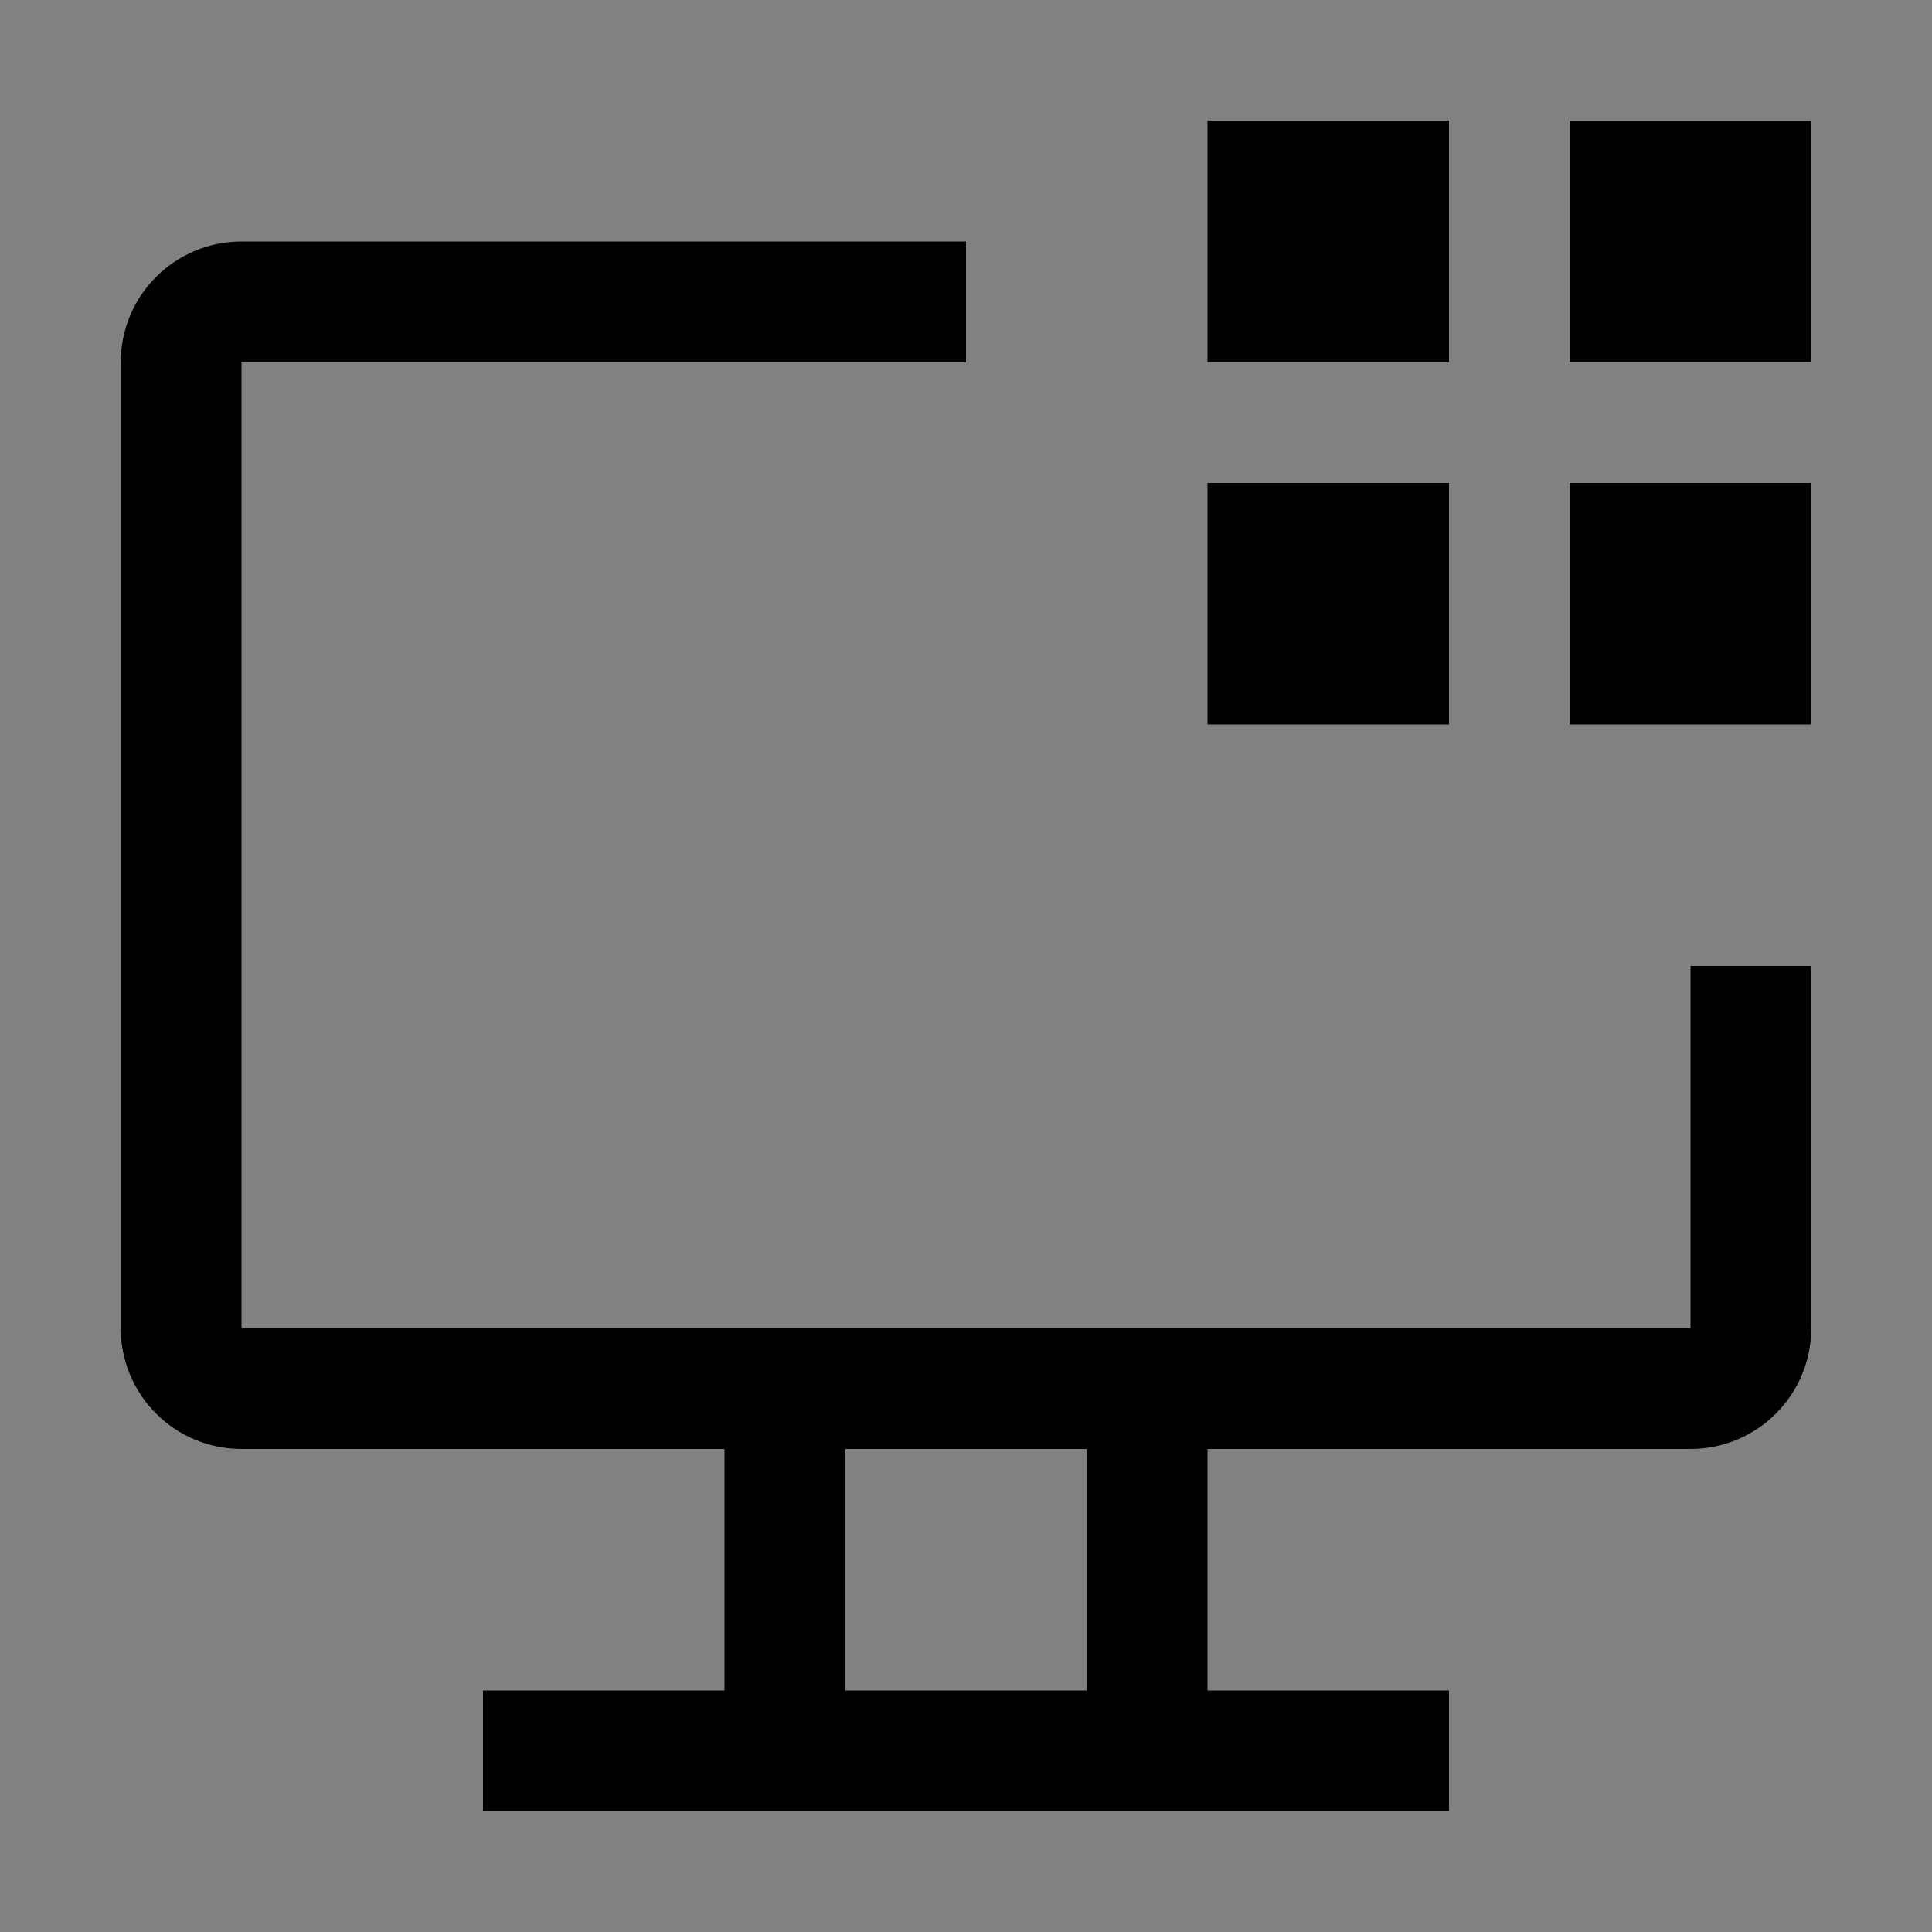 <svg viewBox="0 0 16 16" fill="none" xmlns="http://www.w3.org/2000/svg">
<rect x="0" y="0" width="16" height="16" fill="#808080" stroke="none"/>
<rect width="16" height="16" fill="white" fill-opacity="0.01" style="mix-blend-mode:multiply"/>
<path d="M15 1H13V3H15V1Z" fill="currentColor"/>
<path d="M15 4H13V6H15V4Z" fill="currentColor"/>
<path d="M12 1H10V3H12V1Z" fill="currentColor"/>
<path d="M12 4H10V6H12V4Z" fill="currentColor"/>
<path d="M14 8V11H2V3H8V2H2C1.735 2 1.48 2.105 1.293 2.293C1.105 2.48 1 2.735 1 3V11C1 11.265 1.105 11.52 1.293 11.707C1.48 11.895 1.735 12 2 12H6V14H4V15H12V14H10V12H14C14.265 12 14.52 11.895 14.707 11.707C14.895 11.52 15 11.265 15 11V8H14ZM9 14H7V12H9V14Z" fill="currentColor"/>
</svg>
